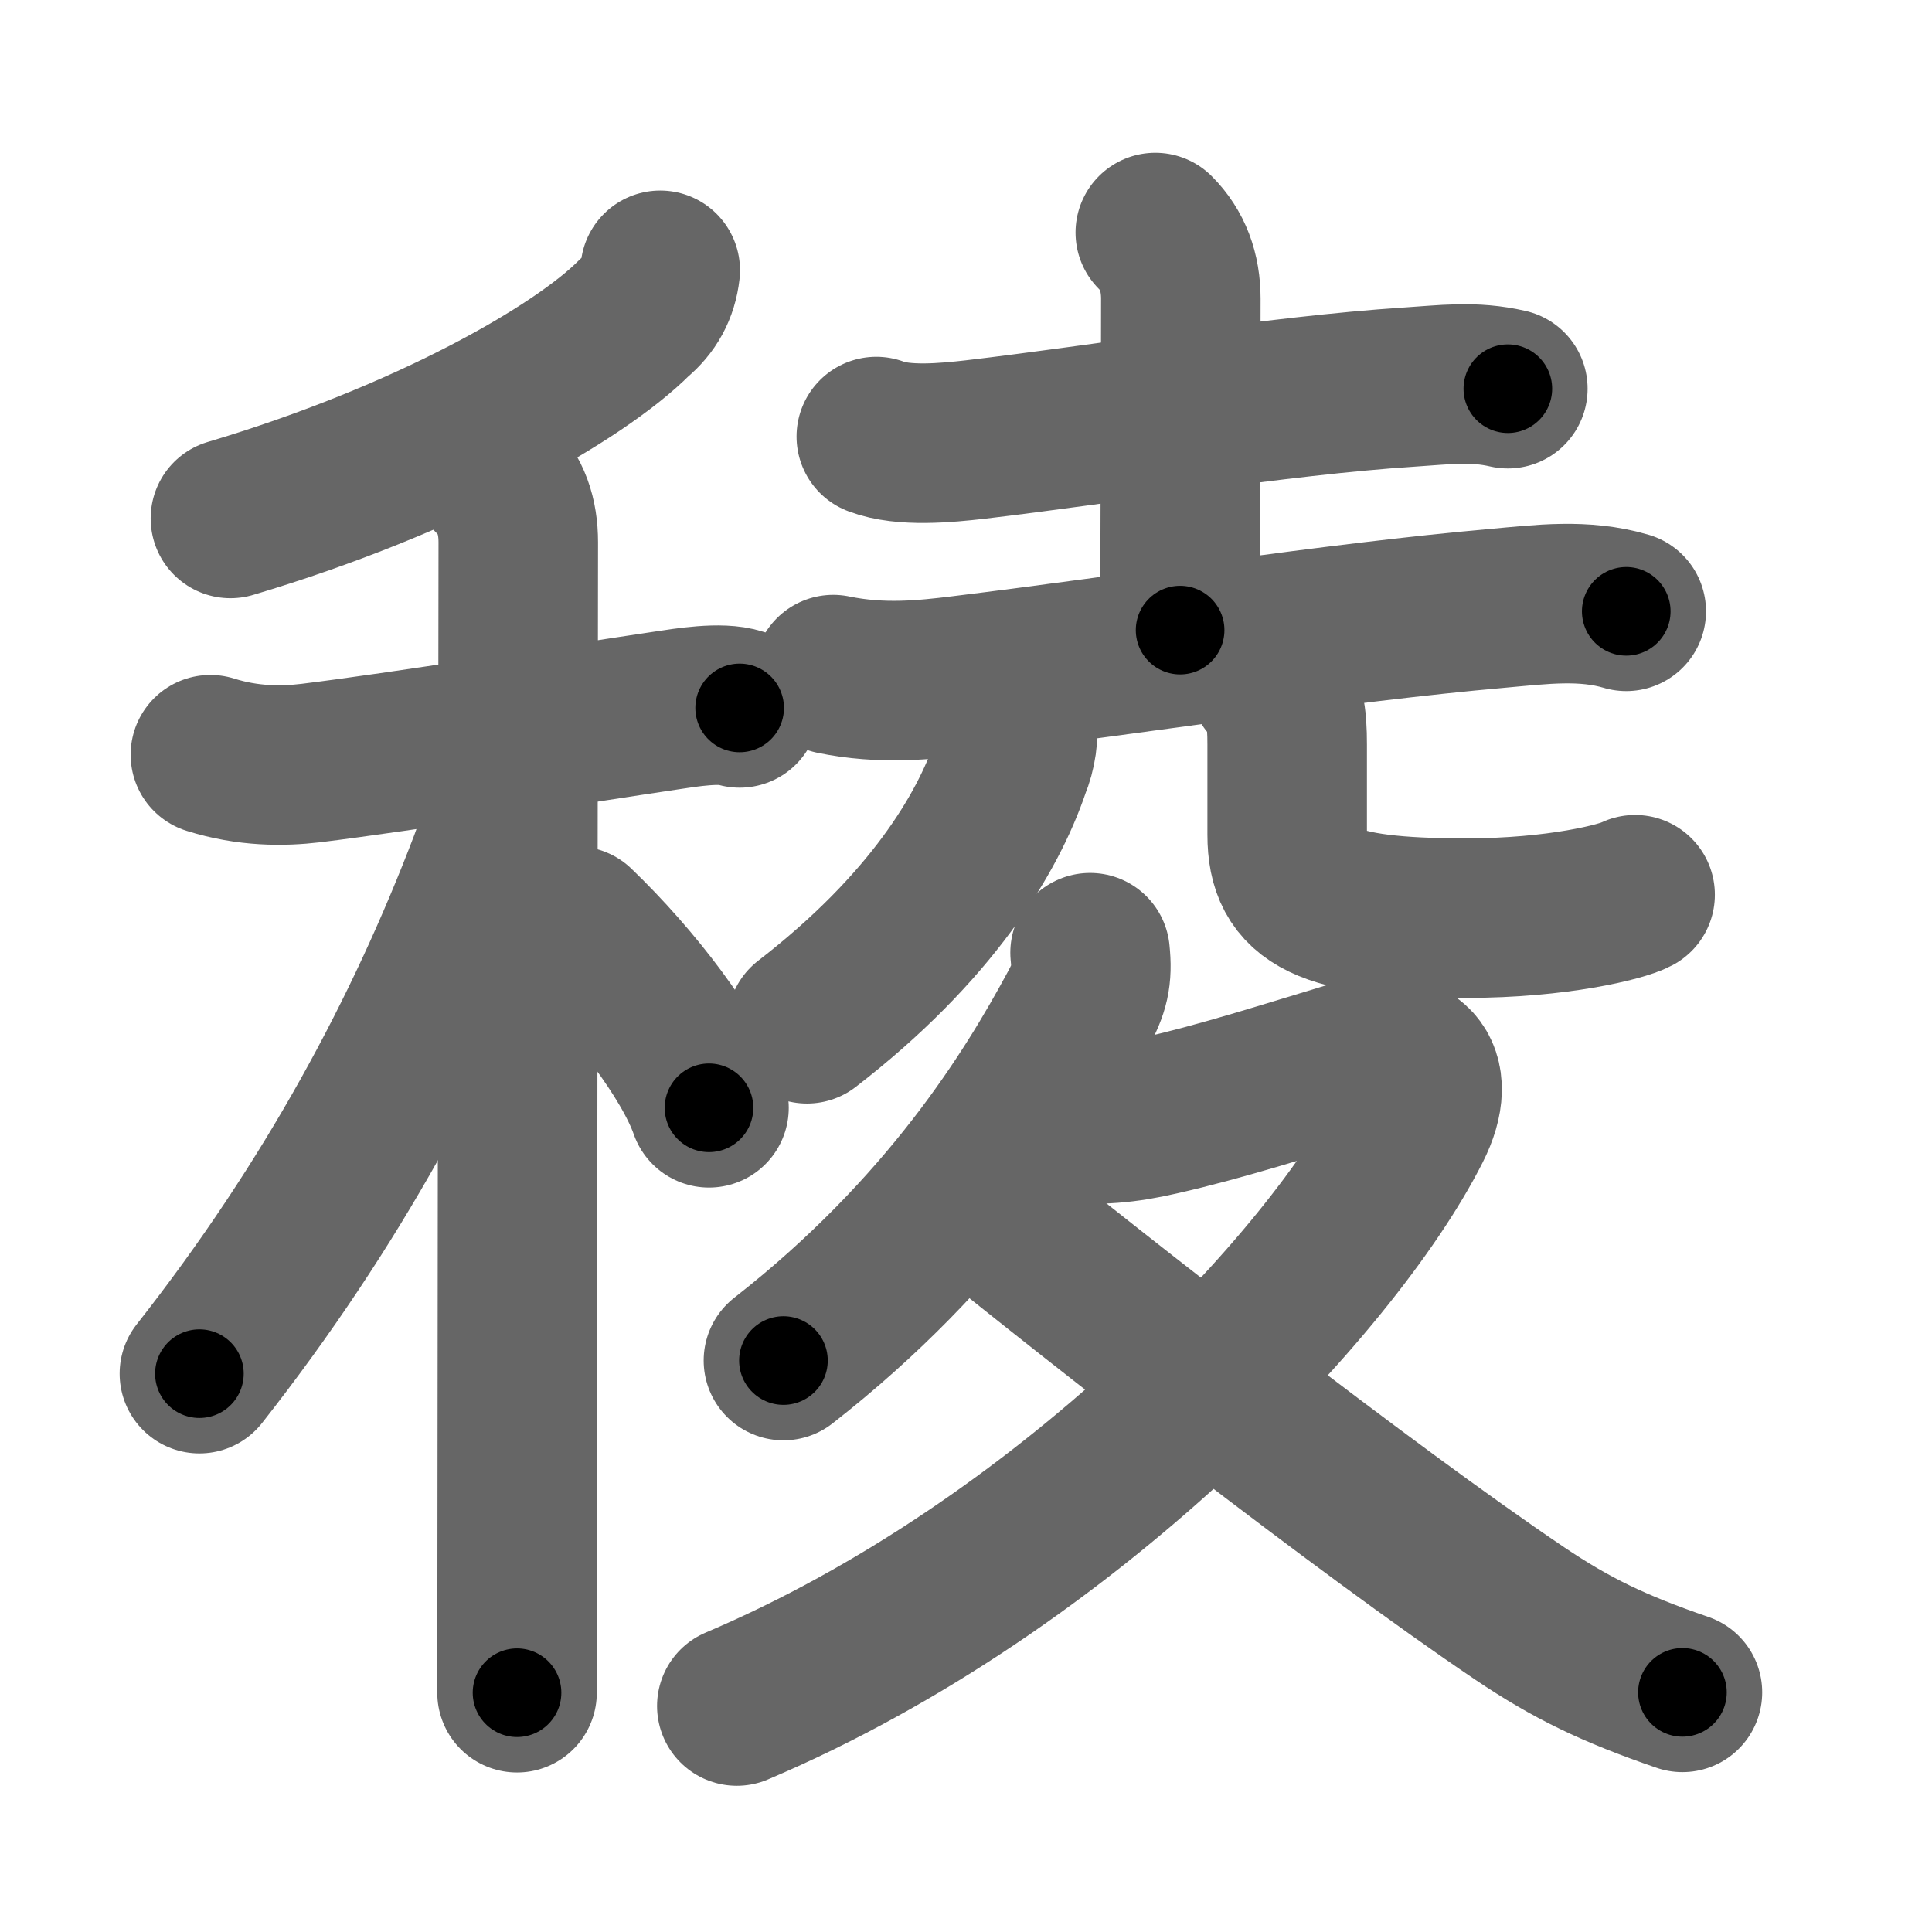 <svg xmlns="http://www.w3.org/2000/svg" width="109" height="109" viewBox="0 0 109 109" id="7a1c"><g fill="none" stroke="#666" stroke-width="9" stroke-linecap="round" stroke-linejoin="round"><g><g><g><path d="M37.25,15.25c-0.12,1.08-0.6,1.96-1.45,2.66c-3.14,3.16-11.68,8.03-22.8,11.34" /></g><g><path d="M11.87,42.58c2.13,0.67,4.07,0.66,5.67,0.47c5.21-0.64,14.64-2.16,20.09-2.97c1.06-0.16,3.04-0.49,4.1-0.14" /><path d="M27.83,26.91c1.01,1.01,1.41,2.22,1.41,3.69c0,0.67-0.05,38.29-0.06,56.15c0,4.39-0.01,7.59-0.01,8.75" /><path d="M28.93,42.72c0,1.91-0.78,4.49-1.35,5.99C23.97,58.2,18.8,67.9,11.25,77.5" /><path d="M32.5,52.25c3.25,3.12,6.5,7.38,7.5,10.25" /></g></g><g><g><g><path d="M49.44,24.63c1.54,0.59,3.97,0.35,5.56,0.17c7.24-0.85,17.09-2.48,24.49-2.96c2.02-0.13,3.63-0.36,5.58,0.09" /><path d="M65.18,13.12c0.98,0.98,1.44,2.23,1.44,3.74c0,4.75-0.04,11.54-0.04,18.69" /><path d="M47.01,38.06c2.74,0.57,5.21,0.3,7.24,0.05c9.79-1.2,21.14-2.99,30.25-3.79c2.46-0.22,4.85-0.54,7.25,0.17" /></g><g><g><path d="M57.39,40.58c0.09,0.92-0.03,1.8-0.38,2.65c-1.29,3.82-4.51,9.15-11.48,14.53" /></g><g><path d="M71.6,38.46c0.91,0.91,1.02,2.04,1.02,3.55c0,1.36,0,3.61,0,5.09c0,3.51,2.13,4.7,10.1,4.7c5.16,0,8.8-0.93,9.53-1.32" /></g></g></g><g><path d="M61.5,53.75c0.14,1.34-0.04,2.04-0.69,3.23c-2.56,4.75-7.32,12.52-16.61,19.78" /><path d="M60,63.32c1.93,0.21,3.51,0.06,5.41-0.38c3.46-0.78,7.09-1.95,11.13-3.17c2.94-0.89,4.68,0.66,3.09,3.79c-4.47,8.84-19.51,24.82-38.06,32.69" /><path d="M55.13,67.82C62,73.38,76.89,85.06,85.74,91.03c2.93,1.97,5.26,3.1,9.18,4.45" /></g></g></g></g><g fill="none" stroke="#000" stroke-width="5" stroke-linecap="round" stroke-linejoin="round"><g><g><g><path d="M37.25,15.25c-0.12,1.08-0.6,1.96-1.45,2.66c-3.14,3.16-11.68,8.03-22.8,11.34" stroke-dasharray="28.768" stroke-dashoffset="28.768"><animate attributeName="stroke-dashoffset" values="28.768;28.768;0" dur="0.288s" fill="freeze" begin="0s;7a1c.click" /></path></g><g><path d="M11.87,42.58c2.13,0.67,4.07,0.66,5.67,0.47c5.21-0.64,14.64-2.16,20.09-2.97c1.06-0.16,3.04-0.49,4.1-0.14" stroke-dasharray="30.176" stroke-dashoffset="30.176"><animate attributeName="stroke-dashoffset" values="30.176" fill="freeze" begin="7a1c.click" /><animate attributeName="stroke-dashoffset" values="30.176;30.176;0" keyTimes="0;0.488;1" dur="0.59s" fill="freeze" begin="0s;7a1c.click" /></path><path d="M27.83,26.91c1.01,1.01,1.41,2.22,1.41,3.69c0,0.67-0.05,38.29-0.06,56.15c0,4.39-0.01,7.59-0.01,8.75" stroke-dasharray="68.964" stroke-dashoffset="68.964"><animate attributeName="stroke-dashoffset" values="68.964" fill="freeze" begin="7a1c.click" /><animate attributeName="stroke-dashoffset" values="68.964;68.964;0" keyTimes="0;0.532;1" dur="1.109s" fill="freeze" begin="0s;7a1c.click" /></path><path d="M28.93,42.72c0,1.91-0.78,4.49-1.35,5.99C23.97,58.2,18.8,67.9,11.25,77.5" stroke-dasharray="39.397" stroke-dashoffset="39.397"><animate attributeName="stroke-dashoffset" values="39.397" fill="freeze" begin="7a1c.click" /><animate attributeName="stroke-dashoffset" values="39.397;39.397;0" keyTimes="0;0.738;1" dur="1.503s" fill="freeze" begin="0s;7a1c.click" /></path><path d="M32.5,52.25c3.25,3.12,6.5,7.38,7.5,10.25" stroke-dasharray="12.791" stroke-dashoffset="12.791"><animate attributeName="stroke-dashoffset" values="12.791" fill="freeze" begin="7a1c.click" /><animate attributeName="stroke-dashoffset" values="12.791;12.791;0" keyTimes="0;0.922;1" dur="1.631s" fill="freeze" begin="0s;7a1c.click" /></path></g></g><g><g><g><path d="M49.44,24.63c1.54,0.59,3.97,0.35,5.56,0.17c7.24-0.85,17.09-2.48,24.49-2.96c2.02-0.13,3.63-0.36,5.58,0.09" stroke-dasharray="35.888" stroke-dashoffset="35.888"><animate attributeName="stroke-dashoffset" values="35.888" fill="freeze" begin="7a1c.click" /><animate attributeName="stroke-dashoffset" values="35.888;35.888;0" keyTimes="0;0.82;1" dur="1.99s" fill="freeze" begin="0s;7a1c.click" /></path><path d="M65.18,13.12c0.98,0.98,1.44,2.23,1.44,3.74c0,4.75-0.04,11.54-0.04,18.69" stroke-dasharray="22.81" stroke-dashoffset="22.81"><animate attributeName="stroke-dashoffset" values="22.81" fill="freeze" begin="7a1c.click" /><animate attributeName="stroke-dashoffset" values="22.81;22.81;0" keyTimes="0;0.897;1" dur="2.218s" fill="freeze" begin="0s;7a1c.click" /></path><path d="M47.01,38.06c2.74,0.57,5.21,0.3,7.24,0.05c9.79-1.2,21.14-2.99,30.25-3.79c2.46-0.22,4.85-0.54,7.25,0.17" stroke-dasharray="45.067" stroke-dashoffset="45.067"><animate attributeName="stroke-dashoffset" values="45.067" fill="freeze" begin="7a1c.click" /><animate attributeName="stroke-dashoffset" values="45.067;45.067;0" keyTimes="0;0.831;1" dur="2.669s" fill="freeze" begin="0s;7a1c.click" /></path></g><g><g><path d="M57.39,40.58c0.09,0.92-0.03,1.8-0.38,2.65c-1.29,3.82-4.51,9.15-11.48,14.53" stroke-dasharray="21.48" stroke-dashoffset="21.48"><animate attributeName="stroke-dashoffset" values="21.48" fill="freeze" begin="7a1c.click" /><animate attributeName="stroke-dashoffset" values="21.48;21.48;0" keyTimes="0;0.925;1" dur="2.884s" fill="freeze" begin="0s;7a1c.click" /></path></g><g><path d="M71.6,38.46c0.91,0.91,1.02,2.04,1.02,3.55c0,1.36,0,3.61,0,5.09c0,3.51,2.13,4.7,10.1,4.7c5.16,0,8.8-0.93,9.53-1.32" stroke-dasharray="31.211" stroke-dashoffset="31.211"><animate attributeName="stroke-dashoffset" values="31.211" fill="freeze" begin="7a1c.click" /><animate attributeName="stroke-dashoffset" values="31.211;31.211;0" keyTimes="0;0.902;1" dur="3.196s" fill="freeze" begin="0s;7a1c.click" /></path></g></g></g><g><path d="M61.5,53.75c0.14,1.34-0.04,2.04-0.69,3.23c-2.56,4.75-7.32,12.52-16.61,19.78" stroke-dasharray="29.393" stroke-dashoffset="29.393"><animate attributeName="stroke-dashoffset" values="29.393" fill="freeze" begin="7a1c.click" /><animate attributeName="stroke-dashoffset" values="29.393;29.393;0" keyTimes="0;0.916;1" dur="3.49s" fill="freeze" begin="0s;7a1c.click" /></path><path d="M60,63.32c1.93,0.21,3.51,0.06,5.41-0.38c3.46-0.78,7.09-1.95,11.13-3.17c2.94-0.89,4.68,0.66,3.09,3.79c-4.47,8.84-19.51,24.82-38.06,32.69" stroke-dasharray="75.05" stroke-dashoffset="75.05"><animate attributeName="stroke-dashoffset" values="75.05" fill="freeze" begin="7a1c.click" /><animate attributeName="stroke-dashoffset" values="75.05;75.05;0" keyTimes="0;0.861;1" dur="4.054s" fill="freeze" begin="0s;7a1c.click" /></path><path d="M55.13,67.82C62,73.38,76.89,85.06,85.74,91.03c2.93,1.97,5.26,3.1,9.18,4.45" stroke-dasharray="48.66" stroke-dashoffset="48.66"><animate attributeName="stroke-dashoffset" values="48.66" fill="freeze" begin="7a1c.click" /><animate attributeName="stroke-dashoffset" values="48.66;48.66;0" keyTimes="0;0.893;1" dur="4.541s" fill="freeze" begin="0s;7a1c.click" /></path></g></g></g></g></svg>